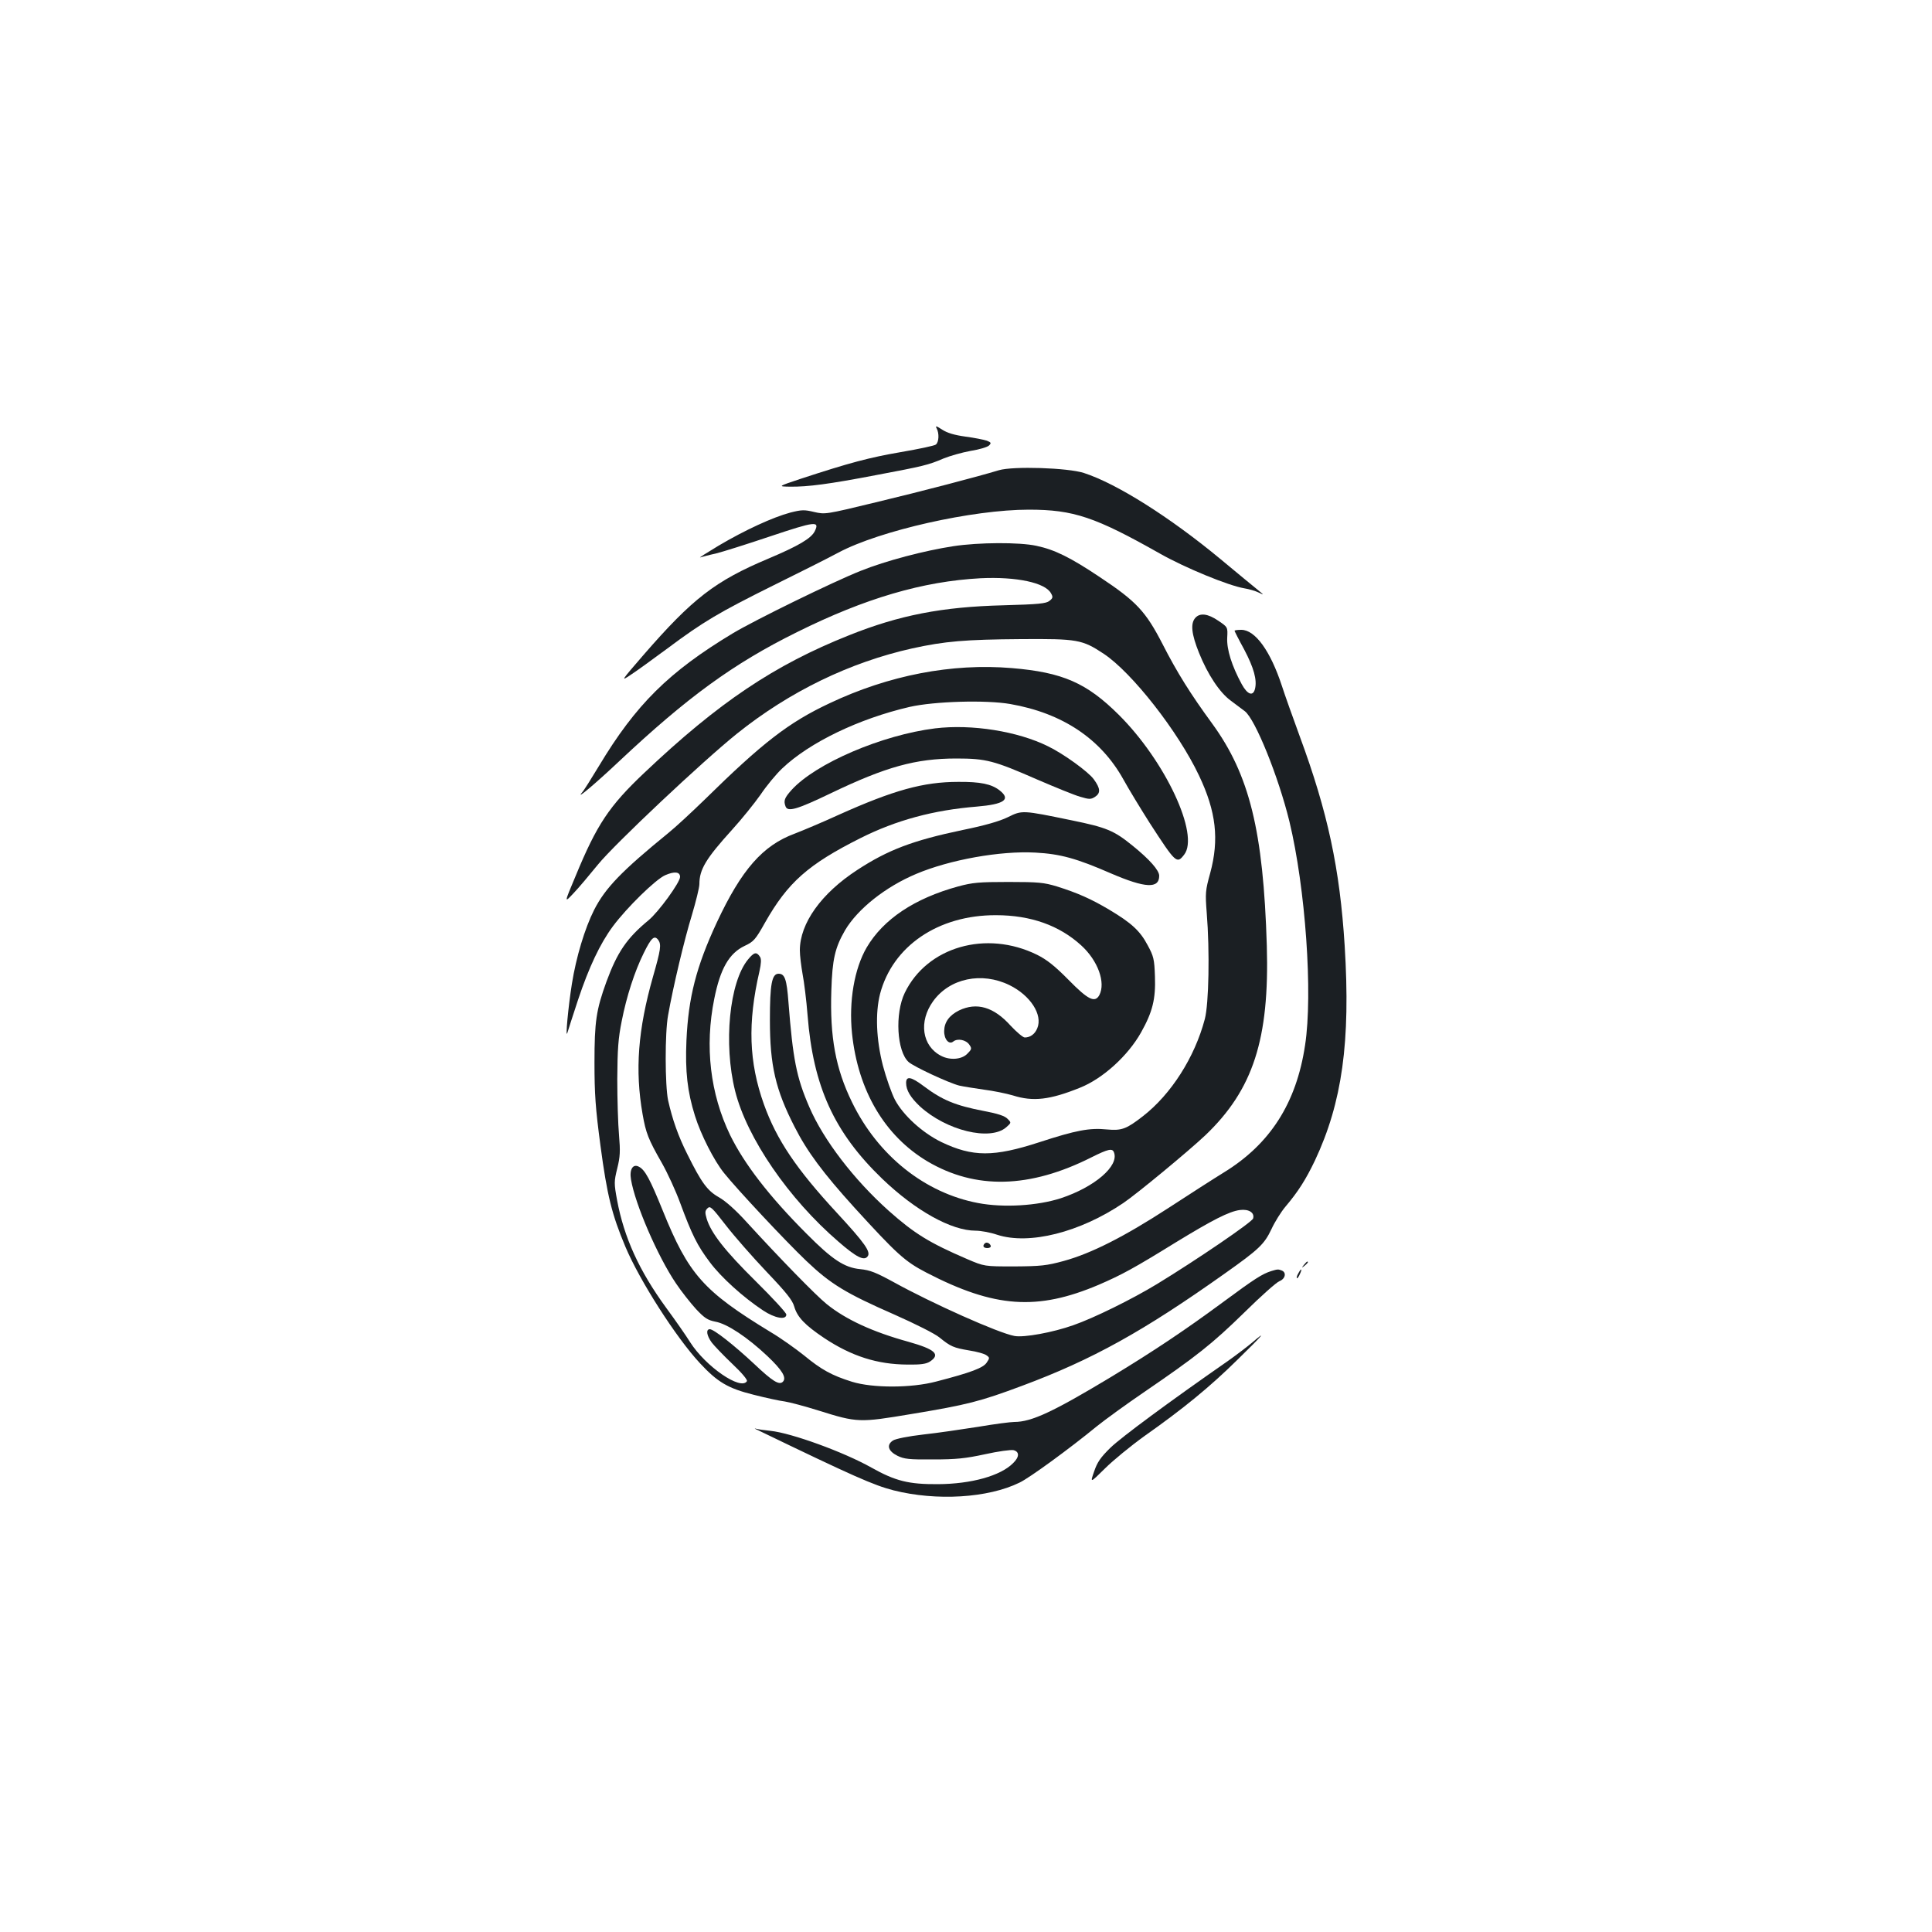 <?xml version="1.0" standalone="no"?>
<!DOCTYPE svg PUBLIC "-//W3C//DTD SVG 20010904//EN"
 "http://www.w3.org/TR/2001/REC-SVG-20010904/DTD/svg10.dtd">
<svg version="1.0" xmlns="http://www.w3.org/2000/svg"
 width="1000pt" height="1000pt" viewBox="0 0 1000 1000"
 preserveAspectRatio="xMidYMid meet">
<g transform="translate(0,1000) scale(0.1,-0.1)"
fill="#1b1f23" stroke="none">
<path d="M4848 7783 c14 -26 12 -71 -4 -84 -7 -6 -88 -23 -181 -39 -163 -28
-265 -55 -518 -138 -120 -40 -120 -40 -55 -41 91 -1 200 13 445 60 244 46 270
52 349 86 32 13 95 31 139 39 45 7 88 20 96 28 13 13 11 16 -11 25 -15 5 -64
15 -110 21 -58 8 -95 19 -121 36 -31 20 -37 22 -29 7z"/>
<path d="M5170 7566 c-109 -33 -395 -108 -637 -166 -260 -63 -262 -63 -319
-50 -50 12 -64 12 -123 -3 -90 -24 -234 -90 -371 -171 -63 -38 -106 -65 -95
-61 11 3 47 13 80 20 33 8 160 48 282 89 233 78 257 81 230 26 -19 -37 -83
-75 -239 -141 -276 -116 -393 -206 -649 -501 -115 -133 -117 -136 -66 -102 28
18 115 81 192 138 185 138 264 185 550 327 132 65 283 141 335 169 214 114
694 222 985 222 232 0 344 -38 680 -228 131 -74 353 -165 435 -179 25 -4 59
-14 75 -22 29 -14 29 -14 -5 14 -19 15 -107 88 -195 161 -261 216 -535 389
-705 444 -84 27 -367 36 -440 14z"/>
<path d="M4935 7173 c-150 -23 -349 -75 -481 -128 -143 -57 -546 -254 -661
-323 -332 -200 -502 -369 -693 -687 -40 -66 -79 -129 -89 -139 -32 -39 74 51
193 163 352 331 591 506 921 669 354 176 652 263 950 279 186 9 336 -23 365
-78 11 -19 10 -25 -8 -39 -17 -14 -56 -18 -239 -23 -317 -8 -538 -51 -798
-155 -387 -154 -676 -348 -1060 -712 -182 -172 -246 -268 -356 -535 -59 -140
-59 -140 -11 -89 26 27 83 95 127 149 86 106 544 537 720 678 272 218 584 369
907 441 168 37 275 46 563 48 292 2 316 -2 428 -76 146 -97 385 -402 493 -630
89 -187 105 -331 58 -505 -25 -90 -26 -103 -18 -206 16 -198 11 -471 -10 -550
-52 -197 -174 -389 -321 -503 -85 -66 -109 -75 -186 -68 -89 9 -159 -4 -349
-66 -237 -77 -345 -77 -508 1 -98 48 -197 138 -240 219 -17 33 -45 112 -62
176 -35 136 -40 272 -15 371 65 248 301 409 600 408 180 0 328 -53 441 -156
87 -79 128 -193 94 -258 -23 -41 -58 -24 -159 79 -72 73 -113 105 -163 130
-264 130 -570 41 -685 -197 -52 -108 -41 -303 20 -358 27 -24 207 -108 262
-122 22 -5 80 -14 128 -21 48 -6 116 -20 150 -30 104 -33 191 -23 347 40 118
47 248 165 316 286 60 107 76 173 72 289 -3 91 -7 106 -38 163 -39 74 -84 115
-198 183 -94 56 -164 87 -272 121 -67 20 -94 23 -250 23 -152 0 -186 -3 -260
-23 -227 -62 -388 -170 -474 -316 -64 -110 -93 -278 -76 -445 31 -296 169
-530 390 -662 249 -147 529 -141 850 21 86 43 108 48 116 25 27 -70 -100 -179
-275 -237 -121 -39 -296 -50 -428 -25 -276 52 -519 246 -653 522 -85 174 -115
337 -107 579 5 161 19 221 71 311 65 110 209 225 369 292 173 73 434 120 616
110 130 -7 213 -30 392 -108 177 -76 249 -80 249 -12 0 28 -49 84 -138 156
-96 78 -134 94 -315 131 -257 53 -256 53 -331 16 -43 -21 -120 -43 -233 -66
-258 -54 -387 -103 -546 -207 -186 -121 -297 -276 -297 -416 0 -27 7 -82 14
-122 8 -41 20 -137 26 -214 29 -368 137 -606 386 -846 172 -165 358 -269 484
-269 26 0 76 -9 111 -21 166 -54 428 12 653 164 71 48 337 268 425 351 247
236 332 497 318 981 -18 595 -90 885 -283 1150 -112 153 -182 265 -256 410
-88 171 -136 222 -324 347 -154 103 -235 143 -330 163 -88 19 -297 18 -429 -2z
m290 -2272 c108 -53 173 -153 144 -223 -12 -30 -36 -48 -65 -48 -9 0 -42 28
-73 61 -87 97 -175 123 -267 79 -50 -25 -76 -60 -77 -106 -1 -43 25 -73 47
-55 22 18 66 9 83 -16 14 -20 13 -24 -11 -48 -29 -29 -89 -34 -135 -10 -99 51
-117 178 -41 283 86 119 252 153 395 83z"/>
<path d="M6187 6802 c-26 -29 -20 -84 19 -181 45 -112 107 -206 165 -248 24
-18 56 -42 72 -54 54 -41 174 -338 231 -571 83 -344 122 -892 81 -1158 -45
-300 -181 -512 -421 -659 -49 -30 -178 -113 -287 -184 -228 -148 -399 -235
-542 -274 -88 -24 -118 -27 -255 -28 -155 0 -155 0 -244 38 -195 84 -272 131
-406 250 -180 161 -338 367 -411 537 -67 154 -85 249 -108 543 -9 119 -19 147
-51 147 -35 0 -45 -54 -45 -240 0 -235 29 -360 128 -553 65 -128 147 -238 309
-417 219 -240 261 -279 373 -337 353 -183 574 -198 892 -63 120 52 181 85 398
219 190 116 277 161 333 168 46 6 77 -14 68 -44 -6 -19 -289 -212 -497 -339
-130 -79 -327 -176 -433 -213 -107 -38 -256 -65 -305 -56 -83 15 -427 169
-626 279 -90 49 -121 62 -173 67 -82 8 -145 50 -277 183 -194 194 -323 362
-396 511 -103 214 -132 458 -82 705 31 156 77 236 157 274 47 22 56 32 106
121 118 208 223 301 494 437 185 93 379 145 601 163 143 12 179 37 119 84 -42
33 -100 45 -214 44 -181 0 -335 -43 -620 -171 -85 -39 -188 -82 -227 -97 -165
-61 -275 -186 -403 -460 -106 -228 -147 -387 -157 -611 -7 -160 5 -265 44
-389 30 -97 99 -233 151 -297 68 -85 319 -353 425 -454 127 -121 205 -168 458
-279 106 -47 208 -98 232 -118 58 -47 72 -53 154 -67 39 -6 79 -17 89 -25 17
-12 17 -14 1 -38 -18 -27 -80 -51 -262 -98 -129 -34 -328 -34 -435 -1 -105 33
-158 62 -249 137 -44 35 -121 90 -172 120 -348 212 -425 298 -559 630 -65 160
-91 210 -123 226 -31 17 -50 -14 -41 -66 21 -127 138 -398 233 -538 28 -42 75
-101 103 -132 45 -48 61 -58 101 -66 61 -11 165 -80 269 -178 76 -72 101 -112
80 -133 -19 -19 -54 3 -148 92 -105 98 -209 180 -230 180 -21 0 -17 -32 10
-69 13 -17 61 -67 106 -110 49 -46 80 -83 76 -90 -31 -50 -214 76 -294 202
-21 34 -77 114 -124 178 -140 192 -218 364 -254 557 -16 87 -16 96 1 165 15
60 16 89 9 172 -5 55 -9 186 -9 290 1 155 5 211 23 300 25 128 67 257 113 350
40 82 56 96 76 70 17 -24 13 -50 -27 -190 -78 -274 -94 -484 -54 -712 17 -97
29 -129 100 -253 30 -53 72 -145 94 -205 61 -165 89 -222 154 -308 58 -78 173
-182 276 -250 60 -40 120 -51 120 -21 0 9 -71 86 -159 173 -158 156 -230 248
-253 322 -10 34 -9 42 4 55 14 14 23 5 95 -88 44 -57 139 -165 211 -241 102
-107 134 -147 143 -180 16 -55 56 -96 154 -162 143 -95 276 -137 431 -138 70
-1 98 3 118 16 55 37 26 63 -112 102 -185 51 -324 115 -423 195 -56 45 -244
238 -414 424 -56 62 -110 110 -144 129 -60 34 -90 75 -163 222 -48 95 -78 182
-100 280 -16 77 -17 349 0 440 26 148 85 395 123 518 21 71 39 143 39 161 0
76 34 132 169 281 50 55 116 137 147 181 30 45 81 107 113 137 141 134 396
257 659 318 127 29 395 37 521 15 270 -47 469 -180 586 -391 27 -49 89 -151
136 -225 135 -208 140 -213 178 -164 81 103 -97 484 -338 724 -166 165 -290
220 -554 242 -310 26 -637 -37 -943 -182 -211 -99 -346 -203 -649 -501 -66
-64 -149 -141 -185 -170 -243 -198 -327 -285 -385 -399 -48 -95 -93 -244 -115
-383 -19 -119 -35 -292 -23 -252 3 11 28 88 55 170 56 168 114 291 180 380 72
97 221 243 271 265 48 21 77 18 77 -9 0 -28 -111 -181 -163 -224 -113 -93
-162 -166 -218 -318 -53 -146 -62 -206 -62 -419 0 -162 5 -235 31 -430 34
-256 59 -357 129 -523 74 -176 263 -471 386 -603 91 -98 145 -130 277 -163 63
-16 136 -32 162 -35 26 -4 105 -25 175 -47 201 -63 211 -63 480 -18 290 48
356 65 573 146 365 136 629 283 1049 581 178 126 205 152 242 230 17 37 50 90
73 117 65 77 104 138 152 238 141 300 185 614 154 1112 -25 398 -87 690 -233
1085 -35 96 -77 213 -92 260 -59 180 -138 290 -210 290 -19 0 -35 -2 -35 -5 0
-2 22 -46 50 -97 50 -95 67 -157 56 -203 -10 -41 -39 -31 -69 24 -51 94 -78
179 -75 240 3 55 3 55 -46 88 -54 37 -95 42 -119 15z"/>
<path d="M4840 6230 c-274 -34 -618 -181 -743 -319 -37 -41 -42 -56 -31 -85
11 -30 59 -16 234 68 285 137 440 180 650 180 155 0 195 -11 419 -109 93 -40
193 -81 222 -89 47 -14 55 -14 76 -1 31 20 29 44 -6 92 -29 39 -154 130 -236
170 -157 78 -395 116 -585 93z"/>
<path d="M3872 5034 c-97 -117 -128 -437 -67 -681 61 -243 277 -558 535 -780
92 -80 132 -100 150 -77 20 23 -14 70 -158 226 -210 227 -312 378 -378 562
-78 219 -85 421 -23 689 9 41 10 63 3 74 -18 28 -31 25 -62 -13z"/>
<path d="M4690 4395 c0 -38 23 -76 72 -122 137 -125 363 -180 446 -108 27 24
27 24 7 44 -14 15 -51 27 -120 40 -151 29 -218 57 -315 130 -64 48 -90 53 -90
16z"/>
<path d="M5097 3564 c-13 -13 -7 -24 14 -24 11 0 19 5 17 12 -5 14 -22 21 -31
12z"/>
<path d="M6749 3453 c-13 -16 -12 -17 4 -4 16 13 21 21 13 21 -2 0 -10 -8 -17
-17z"/>
<path d="M6580 3421 c-47 -15 -85 -39 -250 -161 -202 -149 -363 -256 -584
-390 -296 -178 -407 -230 -496 -230 -19 0 -104 -11 -186 -25 -83 -13 -211 -32
-285 -40 -78 -9 -143 -22 -157 -31 -35 -23 -25 -55 23 -79 35 -17 59 -20 185
-19 119 0 167 5 269 27 67 15 134 24 147 21 31 -8 31 -35 -2 -67 -65 -66 -217
-108 -389 -109 -152 -1 -220 16 -345 86 -142 80 -414 179 -522 190 -31 3 -65
8 -75 11 -10 3 -7 0 7 -6 501 -242 601 -286 705 -313 222 -56 489 -40 652 40
51 24 258 175 402 293 41 33 151 113 245 177 272 186 351 249 517 411 85 84
167 157 182 162 30 12 37 45 11 55 -18 7 -21 7 -54 -3z"/>
<path d="M6720 3409 c-7 -11 -10 -23 -7 -25 2 -2 9 7 15 21 14 30 7 33 -8 4z"/>
<path d="M6480 3050 c-25 -21 -79 -62 -121 -92 -305 -212 -558 -399 -612 -452
-51 -50 -68 -75 -84 -123 -21 -60 -21 -60 56 16 42 42 135 118 206 169 200
141 338 254 480 394 132 129 157 158 75 88z"/>
</g>
</svg>

